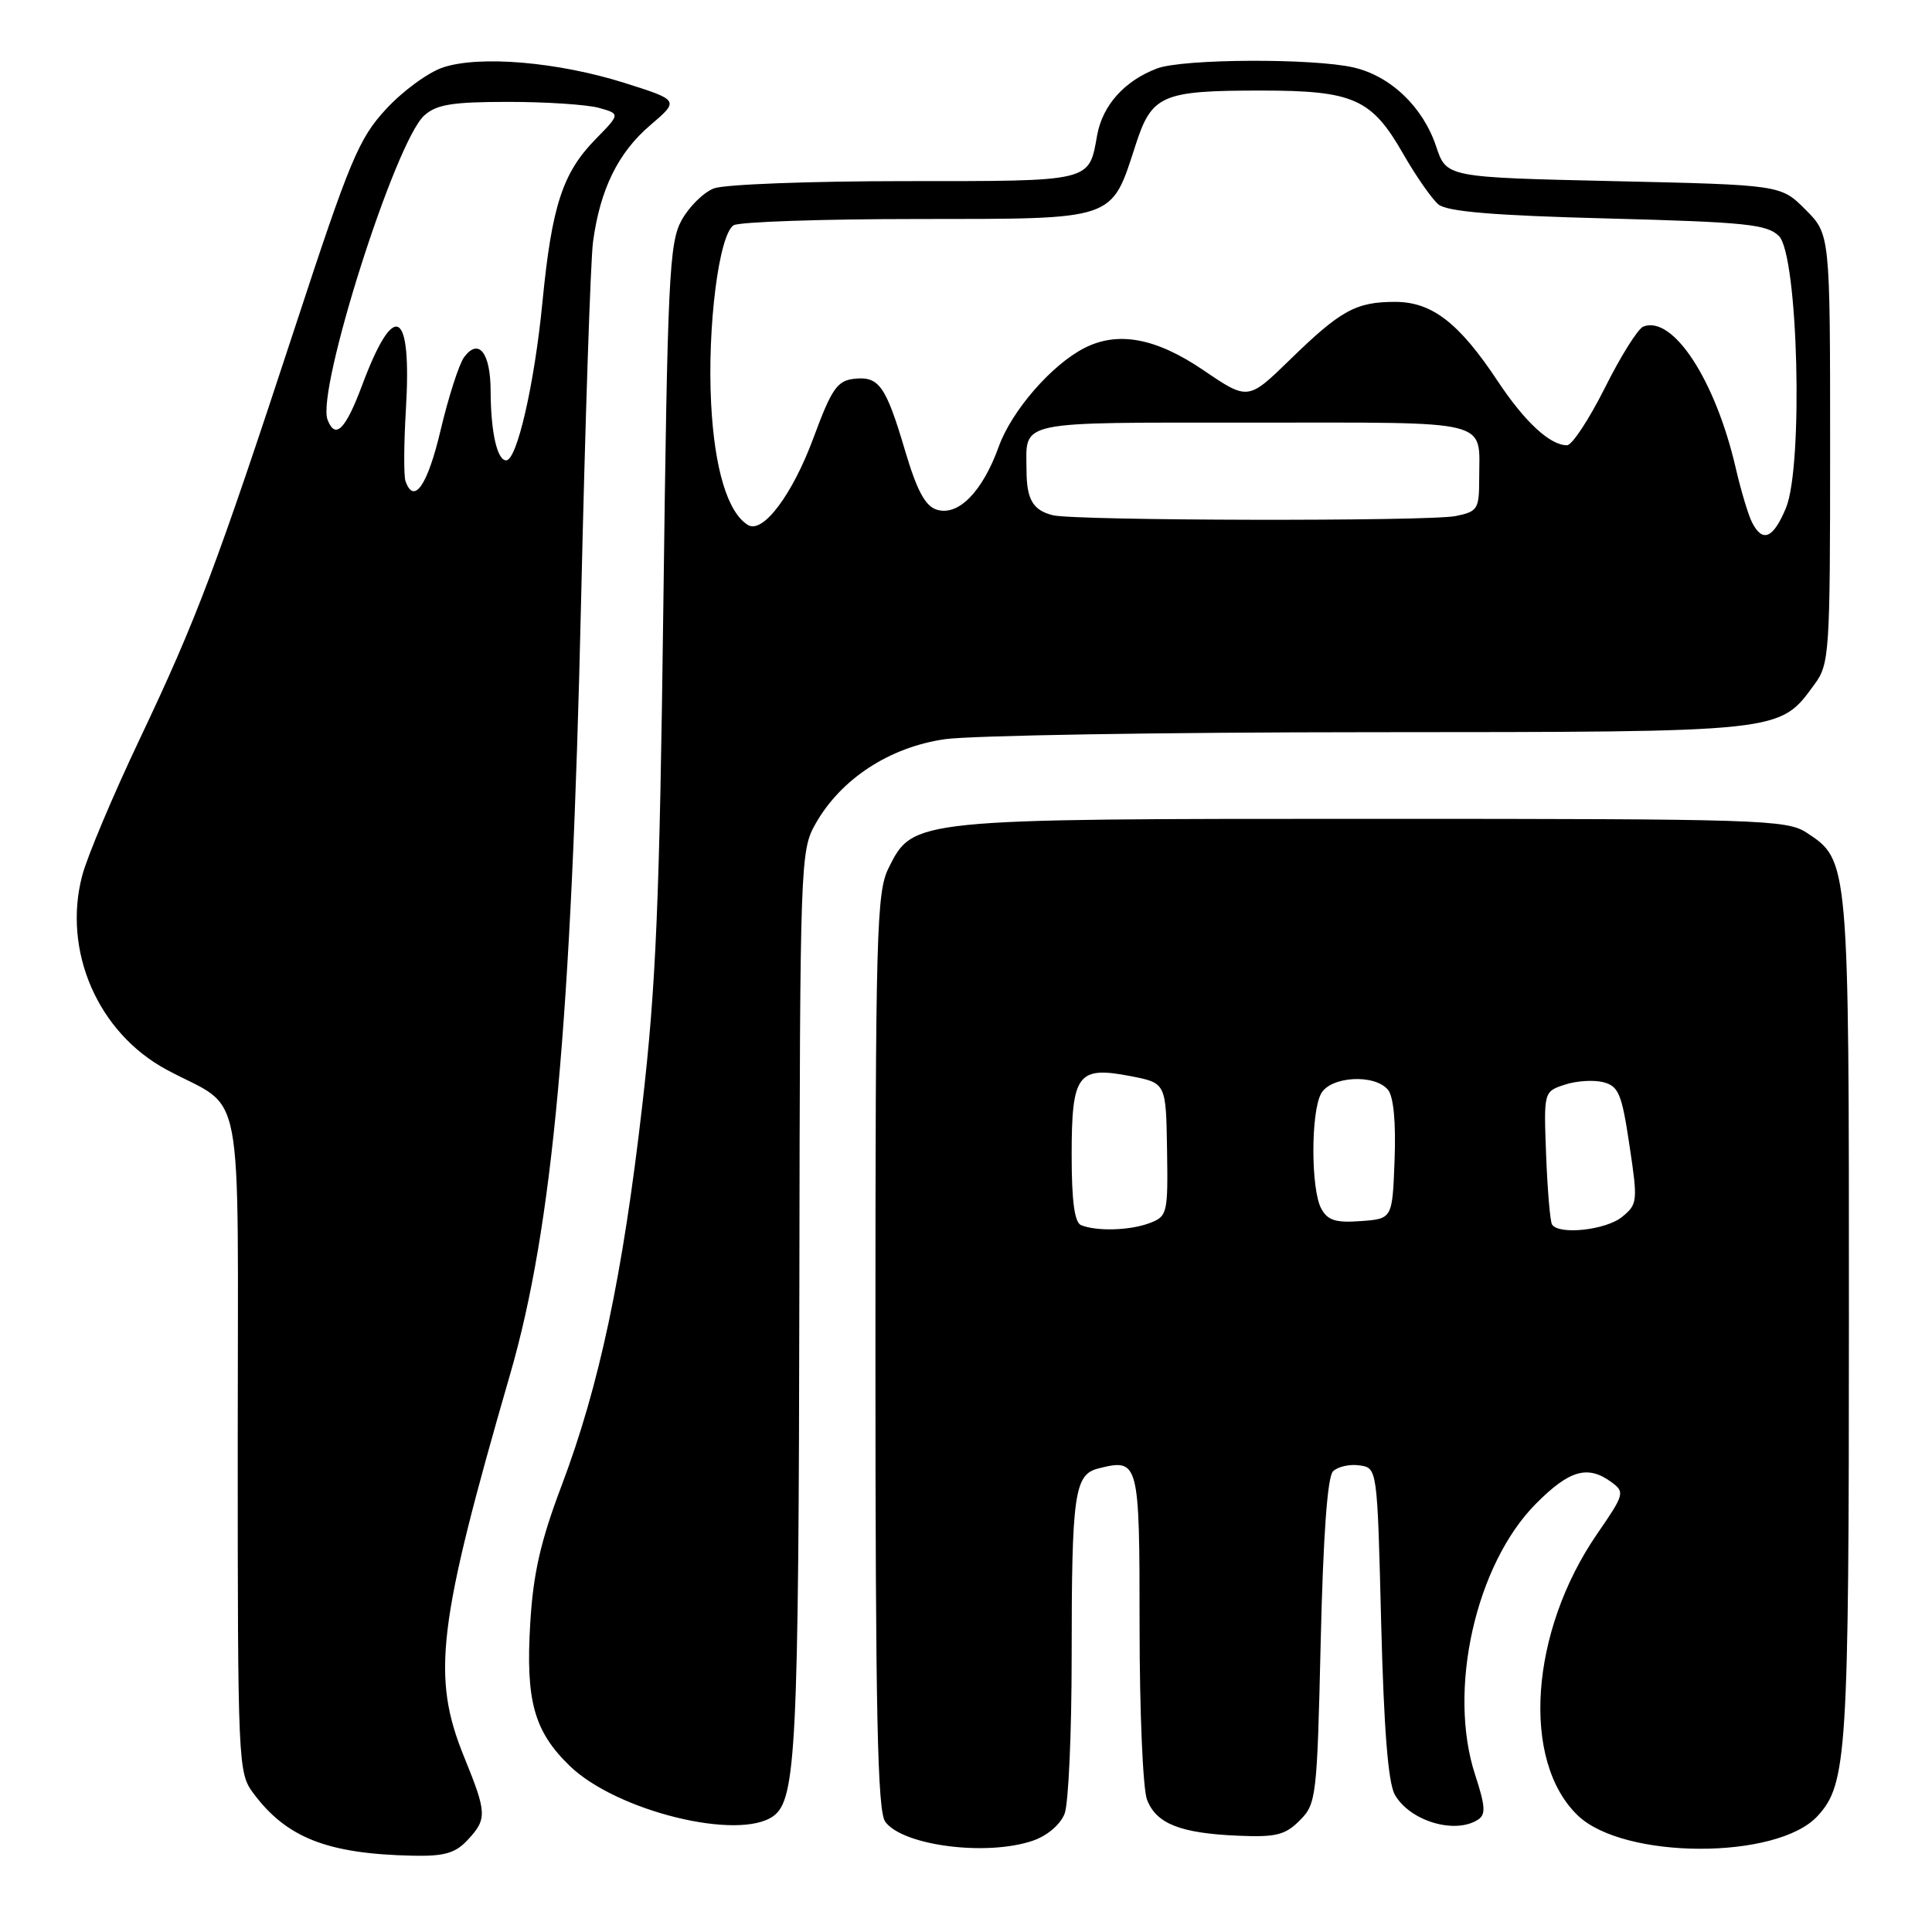 <?xml version="1.0" encoding="UTF-8" standalone="no"?>
<!DOCTYPE svg PUBLIC "-//W3C//DTD SVG 1.1//EN" "http://www.w3.org/Graphics/SVG/1.1/DTD/svg11.dtd" >
<svg xmlns="http://www.w3.org/2000/svg" xmlns:xlink="http://www.w3.org/1999/xlink" version="1.1" viewBox="0 0 256 256">
 <g >
 <path fill="currentColor"
d=" M 61.96 243.81 C 64.56 241.02 64.53 240.25 61.50 232.81 C 57.15 222.11 57.96 215.38 67.62 182.01 C 73.23 162.60 75.73 135.38 77.00 79.50 C 77.54 55.85 78.25 34.49 78.58 32.04 C 79.52 25.09 81.89 20.25 86.13 16.62 C 90.03 13.29 90.03 13.29 82.76 10.99 C 73.96 8.21 63.58 7.32 58.72 8.93 C 56.76 9.57 53.36 12.06 51.16 14.45 C 47.54 18.36 46.36 21.19 39.16 43.15 C 28.65 75.17 26.10 81.93 18.48 98.00 C 14.96 105.42 11.54 113.54 10.89 116.03 C 8.27 126.01 12.97 136.83 22.06 141.73 C 32.57 147.40 31.50 141.77 31.50 191.33 C 31.50 233.71 31.55 234.91 33.56 237.60 C 37.97 243.53 43.39 245.65 54.71 245.89 C 58.87 245.98 60.33 245.56 61.96 243.81 Z  M 136.92 243.88 C 138.79 243.23 140.53 241.73 141.07 240.31 C 141.58 238.97 142.00 229.63 142.00 219.56 C 142.00 197.94 142.36 195.38 145.53 194.58 C 150.92 193.23 151.00 193.54 151.00 215.54 C 151.00 226.72 151.44 237.03 151.98 238.45 C 153.20 241.65 156.37 242.91 164.02 243.24 C 169.05 243.46 170.29 243.16 172.22 241.22 C 174.42 239.03 174.52 238.16 175.00 217.52 C 175.33 203.50 175.89 195.70 176.63 194.96 C 177.26 194.34 178.83 193.98 180.13 194.17 C 182.50 194.50 182.50 194.50 183.01 215.00 C 183.37 229.10 183.93 236.22 184.82 237.80 C 186.79 241.28 192.74 243.09 195.82 241.13 C 196.90 240.45 196.83 239.36 195.46 235.16 C 191.79 223.95 195.53 207.30 203.52 199.25 C 207.95 194.79 210.37 194.09 213.51 196.38 C 215.33 197.71 215.25 197.99 211.65 203.22 C 202.71 216.19 201.53 233.35 209.08 240.57 C 215.16 246.40 235.47 246.45 240.82 240.65 C 244.74 236.41 244.99 232.48 244.99 174.72 C 245.00 113.97 245.00 114.01 239.38 110.33 C 236.76 108.61 233.19 108.50 182.04 108.50 C 120.93 108.50 121.00 108.49 117.75 115.00 C 116.14 118.22 116.00 123.41 116.00 179.06 C 116.00 227.14 116.27 239.98 117.30 241.39 C 119.63 244.58 130.84 246.00 136.92 243.88 Z  M 102.49 240.63 C 105.49 238.44 105.83 231.48 105.92 170.14 C 106.00 114.07 106.05 112.69 108.07 109.14 C 111.43 103.21 117.86 99.01 125.18 97.95 C 128.66 97.45 154.00 97.03 181.50 97.02 C 236.63 96.99 235.72 97.09 240.43 90.68 C 242.41 87.98 242.50 86.60 242.50 59.45 C 242.50 31.04 242.50 31.04 239.23 27.77 C 235.97 24.50 235.97 24.50 213.81 24.00 C 191.66 23.50 191.66 23.50 190.30 19.41 C 188.56 14.18 184.28 10.08 179.36 8.94 C 173.99 7.70 156.72 7.78 153.32 9.07 C 149.01 10.70 146.10 13.94 145.38 17.91 C 144.26 24.14 144.87 24.00 119.94 24.00 C 107.40 24.00 96.00 24.43 94.61 24.96 C 93.23 25.48 91.29 27.40 90.30 29.21 C 88.67 32.20 88.45 36.89 87.90 80.00 C 87.40 119.63 86.93 130.65 85.10 146.50 C 82.51 169.01 79.41 183.64 74.42 196.84 C 71.62 204.24 70.65 208.51 70.26 215.09 C 69.64 225.36 70.76 229.40 75.48 233.98 C 81.68 239.99 97.91 243.98 102.49 240.63 Z  M 53.73 63.75 C 53.49 63.06 53.51 58.82 53.78 54.33 C 54.59 40.91 52.27 39.59 47.99 51.03 C 45.78 56.95 44.43 58.29 43.40 55.61 C 41.91 51.71 52.36 18.79 56.21 15.31 C 57.83 13.84 59.93 13.50 67.35 13.50 C 72.38 13.50 77.78 13.86 79.35 14.29 C 82.20 15.09 82.20 15.09 78.89 18.47 C 74.55 22.91 73.12 27.29 71.88 40.00 C 70.82 50.91 68.50 61.00 67.07 61.00 C 65.87 61.00 65.03 57.23 65.01 51.81 C 65.00 46.72 63.41 44.72 61.48 47.35 C 60.82 48.27 59.42 52.61 58.38 57.01 C 56.66 64.31 54.85 66.94 53.73 63.75 Z  M 143.25 162.34 C 142.38 161.99 142.00 159.14 142.00 153.04 C 142.00 142.31 142.80 141.24 149.79 142.59 C 154.50 143.50 154.50 143.50 154.64 152.32 C 154.77 160.81 154.69 161.17 152.32 162.07 C 149.73 163.05 145.34 163.18 143.25 162.34 Z  M 205.65 162.25 C 205.40 161.84 205.05 157.71 204.87 153.07 C 204.55 144.65 204.55 144.65 207.32 143.73 C 208.84 143.22 211.14 143.07 212.42 143.39 C 214.47 143.91 214.89 144.90 215.91 151.74 C 217.03 159.18 216.99 159.57 214.93 161.25 C 212.78 163.00 206.53 163.67 205.65 162.25 Z  M 175.06 160.12 C 173.70 157.57 173.68 147.46 175.04 144.93 C 176.28 142.61 182.14 142.26 183.92 144.41 C 184.65 145.29 184.98 148.73 184.79 153.66 C 184.50 161.50 184.50 161.50 180.31 161.80 C 176.97 162.05 175.91 161.71 175.06 160.12 Z  M 232.17 69.25 C 231.67 68.29 230.69 65.03 229.99 62.00 C 227.29 50.34 221.68 41.76 217.75 43.27 C 217.05 43.53 214.76 47.18 212.66 51.38 C 210.56 55.57 208.30 59.00 207.64 59.00 C 205.38 59.00 202.05 55.92 198.44 50.48 C 193.33 42.77 189.73 40.00 184.86 40.00 C 179.67 40.00 177.65 41.11 170.94 47.65 C 165.37 53.07 165.37 53.07 159.44 49.04 C 153.17 44.78 148.13 43.84 143.68 46.12 C 139.33 48.35 134.05 54.43 132.34 59.18 C 130.18 65.17 126.97 68.44 124.11 67.53 C 122.59 67.05 121.49 64.98 119.92 59.69 C 117.37 51.08 116.46 49.81 113.12 50.20 C 110.93 50.46 110.17 51.58 107.82 57.94 C 105.02 65.54 101.08 70.79 99.10 69.56 C 96.42 67.91 94.68 62.15 94.23 53.51 C 93.70 43.40 95.25 31.09 97.21 29.85 C 97.92 29.40 108.88 29.02 121.58 29.02 C 148.08 29.00 147.19 29.30 150.48 19.19 C 152.62 12.57 153.95 12.00 167.11 12.00 C 179.34 12.00 181.75 13.07 185.92 20.37 C 187.62 23.34 189.73 26.36 190.60 27.09 C 191.76 28.04 197.93 28.56 213.06 28.95 C 231.30 29.43 234.16 29.72 235.72 31.28 C 238.26 33.82 238.97 61.75 236.64 67.33 C 234.96 71.35 233.56 71.95 232.17 69.25 Z  M 139.50 68.27 C 136.87 67.61 136.03 66.18 136.02 62.33 C 135.98 55.64 134.29 56.00 166.00 56.00 C 198.17 56.00 196.00 55.46 196.00 63.46 C 196.00 67.47 195.79 67.79 192.88 68.38 C 189.24 69.10 142.46 69.01 139.50 68.27 Z "/>
</g>
</svg>